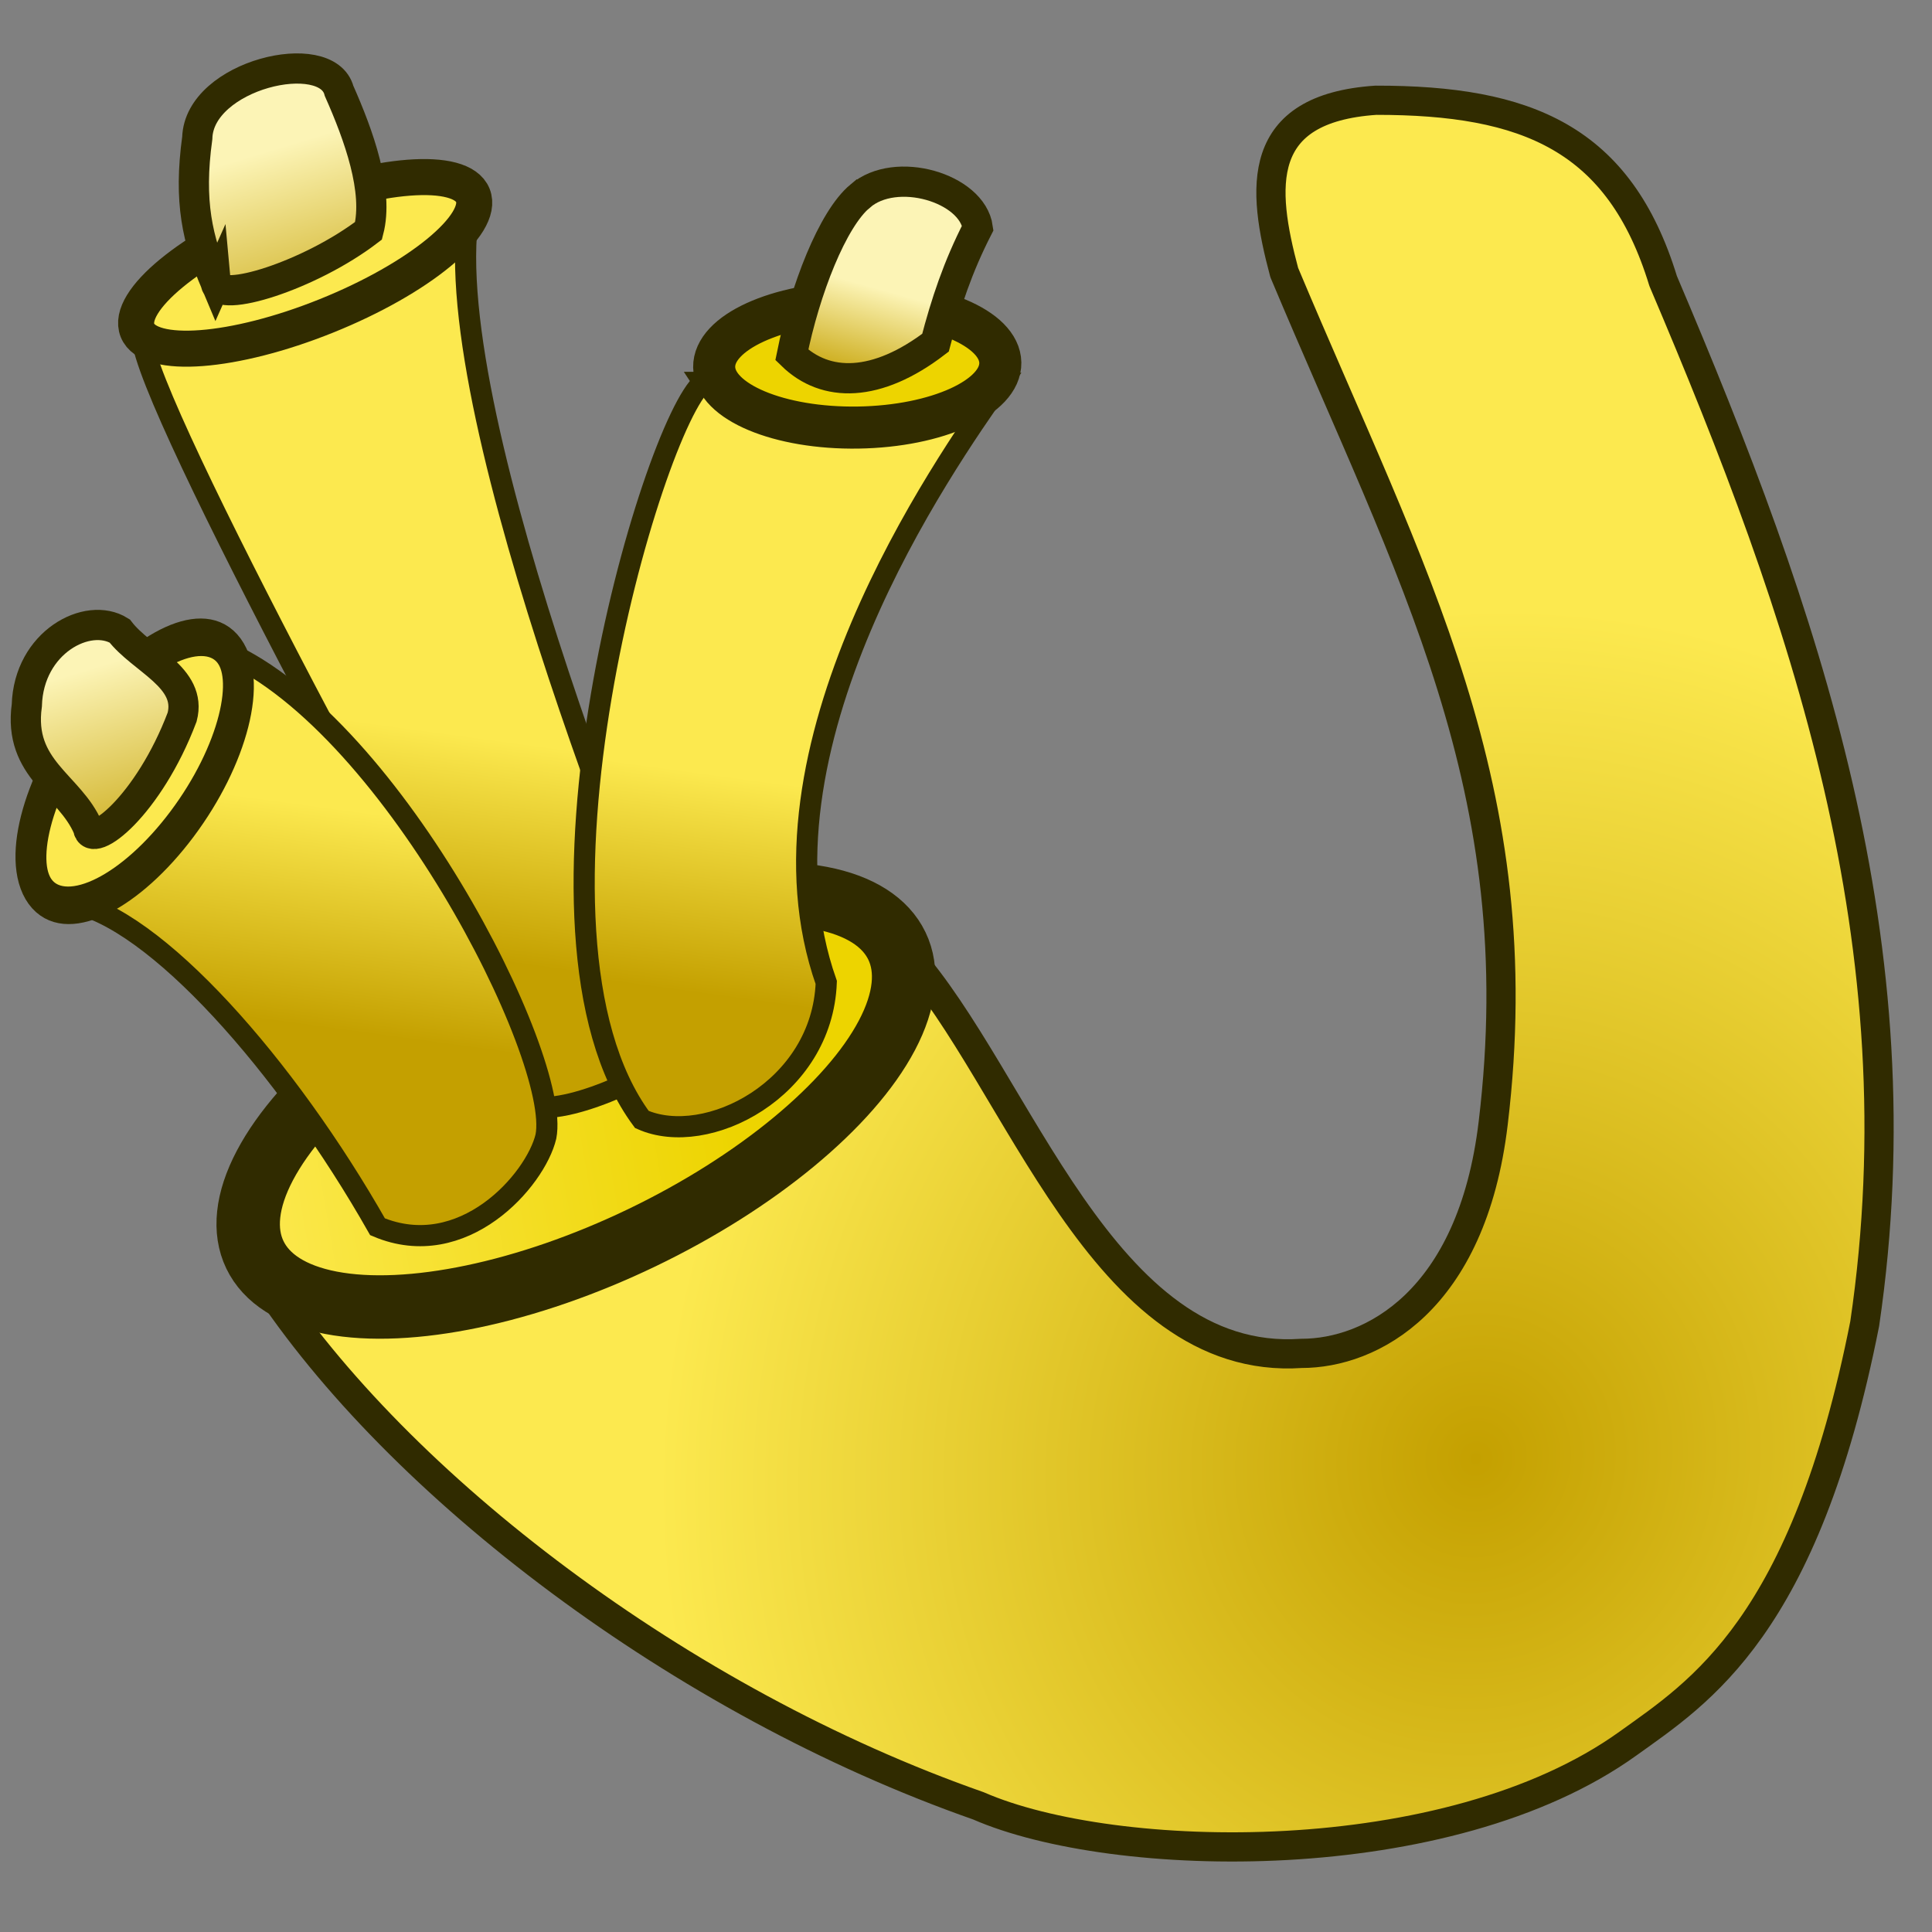 <?xml version="1.0" encoding="UTF-8" standalone="no"?>
<!-- Created with Inkscape (http://www.inkscape.org/) -->

<svg
   width="64px"
   height="64px"
   id="svg2821"
   sodipodi:version="0.32"
   inkscape:version="1.2.2 (b0a8486541, 2022-12-01)"
   sodipodi:docname="cmdNewCable.svg"
   inkscape:output_extension="org.inkscape.output.svg.inkscape"
   version="1.1"
   xmlns:inkscape="http://www.inkscape.org/namespaces/inkscape"
   xmlns:sodipodi="http://sodipodi.sourceforge.net/DTD/sodipodi-0.dtd"
   xmlns:xlink="http://www.w3.org/1999/xlink"
   xmlns="http://www.w3.org/2000/svg"
   xmlns:svg="http://www.w3.org/2000/svg"
   xmlns:rdf="http://www.w3.org/1999/02/22-rdf-syntax-ns#"
   xmlns:cc="http://creativecommons.org/ns#"
   xmlns:dc="http://purl.org/dc/elements/1.1/">
  <rect width="100%" height="100%" fill="#808080" stroke="none"/>
  <defs
     id="defs2823">
    <linearGradient
       id="linearGradient9751">
      <stop
         style="stop-color:#c4a000;stop-opacity:1"
         offset="0"
         id="stop9747" />
      <stop
         style="stop-color:#fcf4b6;stop-opacity:1;"
         offset="1"
         id="stop9749" />
    </linearGradient>
    <linearGradient
       id="linearGradient3776">
      <stop
         style="stop-color:#edd400;stop-opacity:1"
         offset="0"
         id="stop3778" />
      <stop
         style="stop-color:#fce94f;stop-opacity:1"
         offset="1"
         id="stop3780" />
    </linearGradient>
    <linearGradient
       id="linearGradient3000">
      <stop
         style="stop-color:#c4a000;stop-opacity:1"
         offset="0"
         id="stop3002" />
      <stop
         style="stop-color:#fce94f;stop-opacity:1"
         offset="1"
         id="stop3004" />
    </linearGradient>
    <radialGradient
       inkscape:collect="always"
       xlink:href="#linearGradient3000"
       id="radialGradient3699"
       gradientUnits="userSpaceOnUse"
       cx="44.646"
       cy="98.057"
       fx="44.646"
       fy="98.057"
       r="19.467"
       gradientTransform="matrix(1.496,0.021,-0.02,1.416,-48.057,-85.399)" />
    <linearGradient
       inkscape:collect="always"
       xlink:href="#linearGradient3776"
       id="linearGradient3774"
       x1="22.309"
       y1="15.302"
       x2="27.016"
       y2="-1.133"
       gradientUnits="userSpaceOnUse"
       gradientTransform="translate(-13.85,20.941)" />
    <linearGradient
       id="linearGradient3000-7">
      <stop
         style="stop-color:#c4a000;stop-opacity:1"
         offset="0"
         id="stop3002-5" />
      <stop
         style="stop-color:#fce94f;stop-opacity:1"
         offset="1"
         id="stop3004-3" />
    </linearGradient>
    <linearGradient
       inkscape:collect="always"
       xlink:href="#linearGradient3000-7"
       id="linearGradient9373"
       x1="15.566"
       y1="13.729"
       x2="22.843"
       y2="12.045"
       gradientUnits="userSpaceOnUse"
       gradientTransform="translate(0.948,-1.306)" />
    <linearGradient
       inkscape:collect="always"
       xlink:href="#linearGradient3000-7"
       id="linearGradient9377"
       gradientUnits="userSpaceOnUse"
       x1="15.566"
       y1="13.729"
       x2="22.843"
       y2="12.045"
       gradientTransform="translate(5.278,4.614)" />
    <linearGradient
       inkscape:collect="always"
       xlink:href="#linearGradient3000-7"
       id="linearGradient9433"
       gradientUnits="userSpaceOnUse"
       gradientTransform="translate(4.535,0.687)"
       x1="15.566"
       y1="13.729"
       x2="22.843"
       y2="12.045" />
    <linearGradient
       inkscape:collect="always"
       xlink:href="#linearGradient3776"
       id="linearGradient9528"
       gradientUnits="userSpaceOnUse"
       gradientTransform="matrix(0.352,0,0,0.352,23.066,24.79)"
       x1="22.309"
       y1="15.302"
       x2="27.016"
       y2="-1.133" />
    <linearGradient
       inkscape:collect="always"
       xlink:href="#linearGradient3776"
       id="linearGradient9584"
       gradientUnits="userSpaceOnUse"
       gradientTransform="matrix(0.352,0,0,0.352,13.523,34.347)"
       x1="22.309"
       y1="15.302"
       x2="27.016"
       y2="-1.133" />
    <linearGradient
       inkscape:collect="always"
       xlink:href="#linearGradient3776"
       id="linearGradient9646"
       gradientUnits="userSpaceOnUse"
       gradientTransform="matrix(0.305,0,0,0.311,2.429,36.115)"
       x1="22.309"
       y1="15.302"
       x2="27.016"
       y2="-1.133" />
    <linearGradient
       inkscape:collect="always"
       xlink:href="#linearGradient9751"
       id="linearGradient9745"
       x1="43.136"
       y1="20.46"
       x2="46.637"
       y2="20.142"
       gradientUnits="userSpaceOnUse" />
    <linearGradient
       inkscape:collect="always"
       xlink:href="#linearGradient9751"
       id="linearGradient12128"
       gradientUnits="userSpaceOnUse"
       x1="41.462"
       y1="24.243"
       x2="47.221"
       y2="19.809"
       gradientTransform="translate(-3.285,-19.367)" />
    <linearGradient
       inkscape:collect="always"
       xlink:href="#linearGradient9751"
       id="linearGradient12132"
       gradientUnits="userSpaceOnUse"
       gradientTransform="translate(-21.875,-18.755)"
       x1="41.462"
       y1="24.243"
       x2="47.221"
       y2="19.809" />
  </defs>
  <sodipodi:namedview
     id="base"
     pagecolor="#ffffff"
     bordercolor="#666666"
     borderopacity="1.0"
     inkscape:pageopacity="0.0"
     inkscape:pageshadow="2"
     inkscape:zoom="16"
     inkscape:cx="33.8125"
     inkscape:cy="22.1875"
     inkscape:current-layer="g4226"
     showgrid="true"
     inkscape:document-units="px"
     inkscape:grid-bbox="true"
     inkscape:window-width="1920"
     inkscape:window-height="998"
     inkscape:window-x="0"
     inkscape:window-y="1080"
     inkscape:window-maximized="1"
     inkscape:snap-global="false"
     inkscape:snap-bbox="true"
     inkscape:snap-nodes="false"
     inkscape:showpageshadow="2"
     inkscape:pagecheckerboard="0"
     inkscape:deskcolor="#d1d1d1">
    <inkscape:grid
       type="xygrid"
       id="grid2998"
       empspacing="2"
       visible="true"
       enabled="true"
       snapvisiblegridlinesonly="true" />
  </sodipodi:namedview>
  <g
     id="layer1"
     inkscape:label="Layer 1"
     inkscape:groupmode="layer">
    <g
       id="g4226"
       transform="matrix(0.346,-0.911,0.911,0.346,-6.455,44.782)"
       style="display:inline">
      <path
         sodipodi:nodetypes="ccsccccccccc"
         id="path3727"
         d="m 7.825,13.691 c -4.916,6.744 -8.368,18.363 -8.091,29.073 -0.245,5.027 3.536,15.728 9.813,19.886 2.499,1.656 5.84,4.221 16.207,2.46 12.696,-2.796 21.785,-10.425 30.701,-18.99 4.015,-3.114 4.103,-6.516 2.277,-11.311 -1.724,-3.752 -4.152,-2.583 -6.581,-0.832 -8.107,7.713 -13.393,14.149 -24.511,16.907 -5.93,1.478 -8.796,-1.113 -9.629,-3.315 -2.842,-6.173 5.3,-12.294 7.916,-17.353 l -15.04,-14.108 z"
         style="display:inline;overflow:visible;visibility:visible;opacity:1;fill:url(#radialGradient3699);fill-opacity:1;fill-rule:evenodd;stroke:#302b00;stroke-width:0.993;stroke-linecap:butt;stroke-linejoin:round;stroke-miterlimit:4;stroke-dasharray:none;stroke-dashoffset:0;stroke-opacity:1;marker:none;marker-start:none;marker-mid:none;marker-end:none;enable-background:accumulate"
         inkscape:connector-curvature="0" />
      <ellipse
         id="path3725"
         style="color:#000000;clip-rule:nonzero;display:inline;overflow:visible;visibility:visible;opacity:1;isolation:auto;mix-blend-mode:normal;color-interpolation:sRGB;color-interpolation-filters:linearRGB;solid-color:#000000;solid-opacity:1;fill:url(#linearGradient3774);fill-opacity:1;fill-rule:evenodd;stroke:#302b00;stroke-width:2.156;stroke-linecap:butt;stroke-linejoin:round;stroke-miterlimit:4;stroke-dasharray:none;stroke-dashoffset:0;stroke-opacity:1;marker:none;marker-start:none;marker-mid:none;marker-end:none;color-rendering:auto;image-rendering:auto;shape-rendering:auto;text-rendering:auto;enable-background:accumulate"
         ry="12.109"
         rx="5.179"
         cy="27.317"
         cx="-3.655"
         transform="rotate(-46.487)" />
      <path
         style="display:inline;fill:url(#linearGradient9433);fill-opacity:1;stroke:#302b00;stroke-width:0.719;stroke-dasharray:none;stroke-opacity:1"
         d="M 36.312,-1.539 C 34.19,-0.619 20.562,15.313 16.565,20.139 c 0.279,1.492 2.831,3.757 4.023,4.439 3.256,-3.014 17.82,-16.634 24.189,-17.33 -0.635,2.574 -7.847,-7.6 -8.465,-8.787 z"
         id="path9431"
         sodipodi:nodetypes="ccccc" />
      <path
         style="display:inline;fill:url(#linearGradient9373);fill-opacity:1;stroke:#302b00;stroke-width:0.719;stroke-dasharray:none;stroke-opacity:1"
         d="m 17.484,2.987 c 0.562,2.867 -2.604,8.867 -6.6,13.693 -0.114,3.148 3.378,4.458 4.899,4.262 2.705,-0.459 11.504,-10.124 11.556,-16.336 -1.944,0.261 -6.648,-2.073 -9.856,-1.62 z"
         id="path4173"
         sodipodi:nodetypes="ccccc" />
      <path
         style="display:inline;fill:url(#linearGradient9377);fill-opacity:1;stroke:#302b00;stroke-width:0.719;stroke-dasharray:none;stroke-opacity:1"
         d="m 41.647,16.837 c -1.937,-1.121 -19.877,0.266 -24.163,6.948 -0.134,2.404 3.137,5.367 6.579,4.206 6.415,-5.424 17.835,-2.52 21.131,-1.681 -1.231,-3.03 -4.268,-8.501 -3.547,-9.473 z"
         id="path9375"
         sodipodi:nodetypes="ccccc" />
      <ellipse
         id="ellipse9526"
         style="color:#000000;clip-rule:nonzero;display:inline;overflow:visible;visibility:visible;opacity:1;isolation:auto;mix-blend-mode:normal;color-interpolation:sRGB;color-interpolation-filters:linearRGB;solid-color:#000000;solid-opacity:1;fill:url(#linearGradient9528);fill-opacity:1;fill-rule:evenodd;stroke:#302b00;stroke-width:1.43;stroke-linecap:butt;stroke-linejoin:round;stroke-miterlimit:4;stroke-dasharray:none;stroke-dashoffset:0;stroke-opacity:1;marker:none;marker-start:none;marker-mid:none;marker-end:none;color-rendering:auto;image-rendering:auto;shape-rendering:auto;text-rendering:auto;enable-background:accumulate"
         ry="4.864"
         rx="2.129"
         cy="36.286"
         cx="32.984"
         transform="rotate(-21.695)" />
      <ellipse
         id="ellipse9582"
         style="color:#000000;clip-rule:nonzero;display:inline;overflow:visible;visibility:visible;opacity:1;isolation:auto;mix-blend-mode:normal;color-interpolation:sRGB;color-interpolation-filters:linearRGB;solid-color:#000000;solid-opacity:1;fill:url(#linearGradient9584);fill-opacity:1;fill-rule:evenodd;stroke:#302b00;stroke-width:1.225;stroke-linecap:butt;stroke-linejoin:round;stroke-miterlimit:4;stroke-dasharray:none;stroke-dashoffset:0;stroke-opacity:1;marker:none;marker-start:none;marker-mid:none;marker-end:none;color-rendering:auto;image-rendering:auto;shape-rendering:auto;text-rendering:auto;enable-background:accumulate"
         ry="6.145"
         rx="1.941"
         cy="29.591"
         cx="27.993"
         transform="rotate(-42.723)"
         inkscape:transform-center-x="0.044667567"
         inkscape:transform-center-y="0.022795709" />
      <ellipse
         id="ellipse9644"
         style="color:#000000;clip-rule:nonzero;display:inline;overflow:visible;visibility:visible;opacity:1;isolation:auto;mix-blend-mode:normal;color-interpolation:sRGB;color-interpolation-filters:linearRGB;solid-color:#000000;solid-opacity:1;fill:url(#linearGradient9646);fill-opacity:1;fill-rule:evenodd;stroke:#302b00;stroke-width:1.168;stroke-linecap:butt;stroke-linejoin:round;stroke-miterlimit:4;stroke-dasharray:none;stroke-dashoffset:0;stroke-opacity:1;marker:none;marker-start:none;marker-mid:none;marker-end:none;color-rendering:auto;image-rendering:auto;shape-rendering:auto;text-rendering:auto;enable-background:accumulate"
         ry="5.233"
         rx="2.408"
         cy="21.951"
         cx="2.914"
         transform="matrix(0.457,-0.89,0.961,0.276,0,0)"
         inkscape:transform-center-x="0.023804022"
         inkscape:transform-center-y="0.038108574" />
      <path
         style="fill:url(#linearGradient9745);fill-opacity:1;stroke:#302b00;stroke-width:1.027;stroke-dasharray:none;stroke-opacity:1"
         d="m 49.461,19.576 c -1.062,-0.6 -3.641,-0.622 -5.871,-0.253 -0.643,1.475 -0.012,3.097 2.122,4.418 1.389,-0.15 2.665,-0.206 4.159,-0.042 1.206,-0.66 1.004,-3.364 -0.41,-4.122 z"
         id="path9735"
         sodipodi:nodetypes="cccccc" />
      <path
         style="fill:url(#linearGradient12128);fill-opacity:1;stroke:#302b00;stroke-width:1.027;stroke-dasharray:none;stroke-opacity:1"
         d="m 38.921,0.15 c -0.655,0.321 1.373,2.902 3.506,4.223 1.389,-0.15 2.917,-1.464 4.089,-2.625 1.323,-0.937 -1.173,-4.644 -3.207,-3.938 -2.145,0.493 -3.238,1.241 -4.389,2.34 z"
         id="path12126"
         sodipodi:nodetypes="ccccc" />
      <path
         style="fill:url(#linearGradient12132);fill-opacity:1;stroke:#302b00;stroke-width:1.027;stroke-dasharray:none;stroke-opacity:1"
         d="m 20.06,2.671 c -0.691,0.365 1.444,1.652 4.663,1.648 1.389,-0.15 1.329,-1.97 1.983,-3.025 0.248,-1.248 -1.452,-2.758 -3.486,-2.052 -2.145,0.493 -2.01,2.329 -3.16,3.429 z"
         id="path12130"
         sodipodi:nodetypes="ccccc" />
    </g>
  </g>
</svg>
